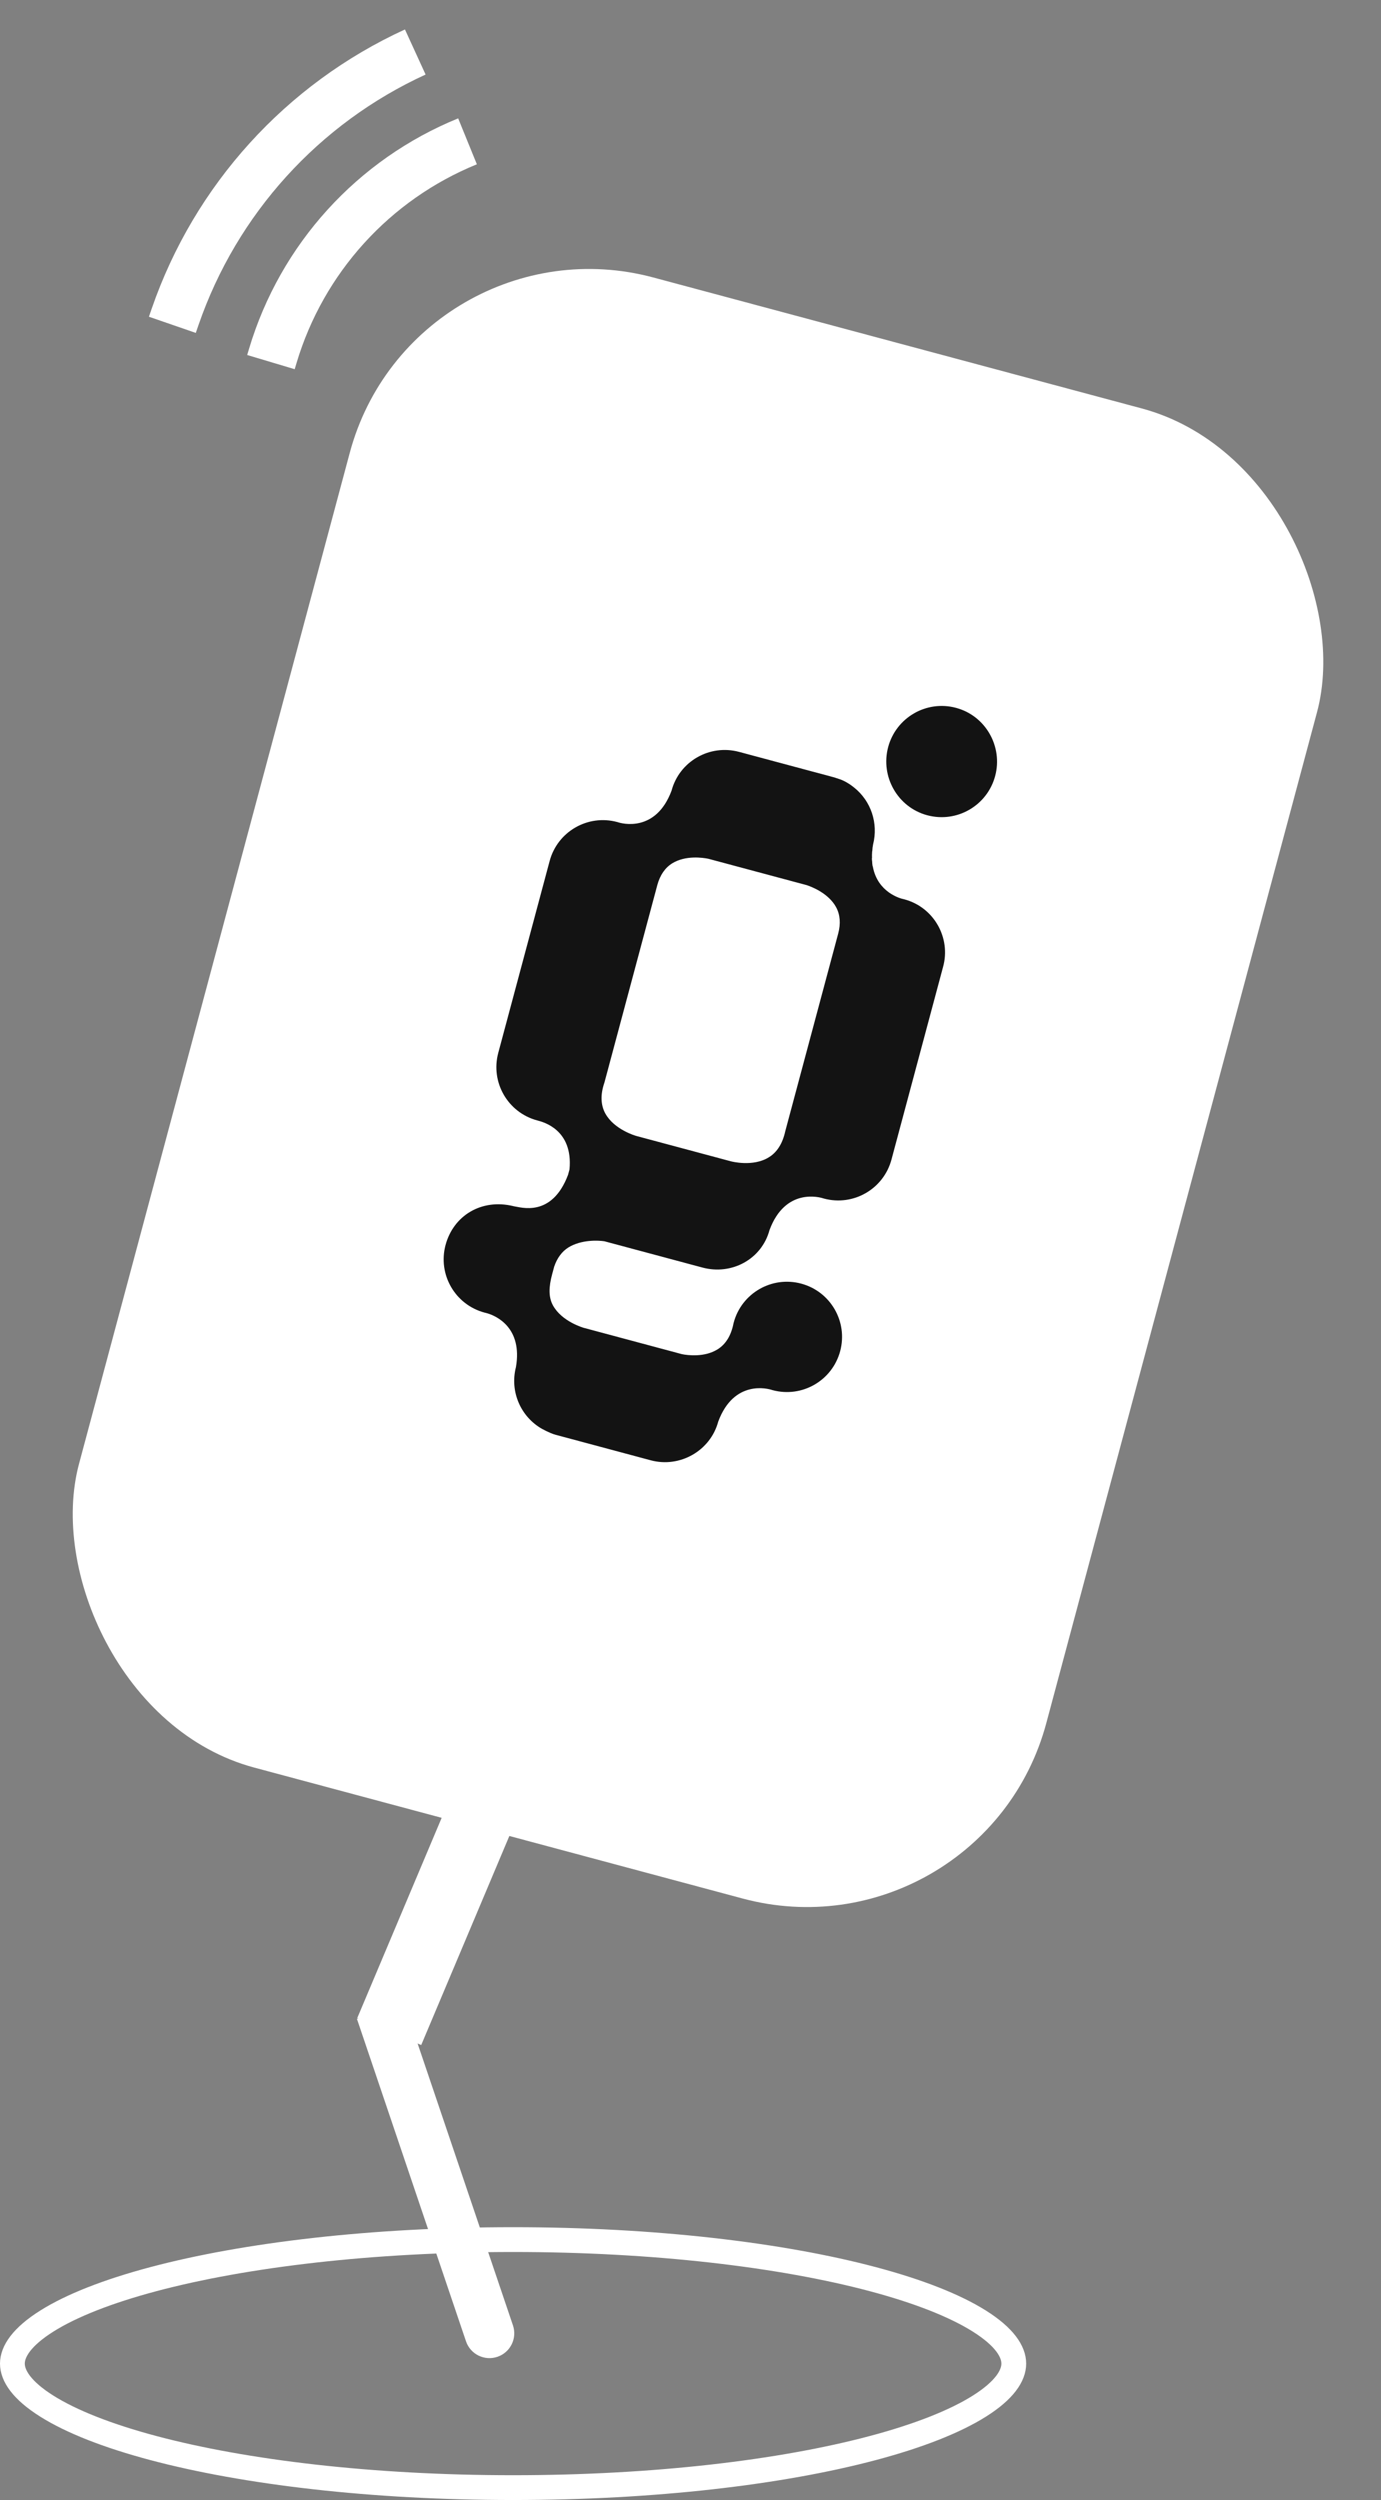 <svg width="1064" height="1925" viewBox="0 0 1064 1925" fill="none" xmlns="http://www.w3.org/2000/svg">
<rect x="0" y="0" width="1064" height="1925" fill="#808080" stroke="none"/>
<g clip-path="url(#clip0_2003_61)">
<path d="M402.759 1389.21C408.498 1375.61 402.122 1359.92 388.517 1354.19C374.912 1348.45 359.23 1354.82 353.491 1368.43L402.759 1389.21ZM353.491 1368.43L275.256 1553.88L324.524 1574.67L402.759 1389.21L353.491 1368.43Z" fill="white"/>
<path d="M359.028 1802.78C362.41 1812.77 373.25 1818.12 383.24 1814.74C393.231 1811.36 398.588 1800.52 395.207 1790.53L359.028 1802.78ZM275.001 1554.51L359.028 1802.78L395.207 1790.53L311.179 1542.27L275.001 1554.51Z" fill="white"/>
<path d="M781.077 1819.97C781.077 1829.29 773.815 1840.62 754.48 1852.76C735.632 1864.6 707.724 1875.62 672.389 1885.01C601.859 1903.75 503.894 1915.45 395.313 1915.45C286.732 1915.45 188.767 1903.75 118.236 1885.01C82.901 1875.62 54.993 1864.6 36.145 1852.76C16.811 1840.62 9.549 1829.29 9.549 1819.97C9.549 1810.64 16.811 1799.31 36.145 1787.17C54.993 1775.33 82.901 1764.31 118.236 1754.92C188.767 1736.18 286.732 1724.48 395.313 1724.48C503.894 1724.48 601.859 1736.18 672.389 1754.92C707.724 1764.31 735.632 1775.33 754.48 1787.17C773.815 1799.31 781.077 1810.64 781.077 1819.97Z" stroke="white" stroke-width="19.097"/>
<path d="M319.945 40.044V40.044C232.955 79.893 166.077 153.624 134.875 244.077L132.792 250.113" stroke="white" stroke-width="38.194"/>
<path d="M360.199 108.82V108.82C287.774 138.316 232.616 199.042 210.199 273.962L208.746 278.819" stroke="white" stroke-width="38.194"/>
<rect x="318.895" y="164.235" width="771.528" height="1187.85" rx="190.972" transform="rotate(15 318.895 164.235)" fill="white"/>
<path d="M696.814 692.5L696.361 692.378C693.808 691.937 676.133 687.201 672.484 667.279C672.484 667.279 672.545 667.052 672.318 666.992C672.213 666.478 672.169 665.737 672.064 665.223C672.124 664.997 671.958 664.709 672.019 664.483C671.914 663.969 672.035 663.516 671.93 663.002C671.764 662.714 671.886 662.261 671.781 661.747C671.675 661.233 671.736 661.007 671.858 660.553C671.752 660.039 671.874 659.586 671.829 658.846C671.89 658.619 671.724 658.332 671.846 657.879C671.801 657.138 671.983 656.458 671.939 655.718C672 655.491 672 655.491 672.06 655.264C672.077 654.297 672.259 653.618 672.275 652.65C672.457 651.971 672.473 651.003 672.656 650.324C676.861 633.721 670.943 616.834 658.367 606.663C658.367 606.663 652.645 601.73 646.588 599.864C645.681 599.621 643.476 598.787 643.023 598.666L569.376 578.932C546.715 572.86 523.442 586.297 517.431 608.731C505.272 641.419 478.82 634.088 475.934 633.072L475.481 632.951C452.821 626.879 429.547 640.316 423.476 662.976L383.887 810.723C377.815 833.384 391.252 856.657 413.912 862.729L414.366 862.85C418.218 863.882 441.68 869.683 438.772 900.478L437.679 904.557C425.111 937.863 401.123 929.493 395.729 928.776L395.276 928.655C370.847 922.838 349.342 936.02 343.27 958.68C337.198 981.341 350.635 1004.61 373.296 1010.69C374.202 1010.93 374.655 1011.05 375.789 1011.35C382.526 1013.4 402.69 1022.45 397.515 1052.64C392.642 1071.73 401.308 1091.05 417.769 1100.32C418.222 1100.44 418.614 1100.79 418.841 1100.85C419.46 1101.26 420.14 1101.44 420.759 1101.85C423.13 1102.97 425.501 1104.09 427.994 1104.76L501.414 1124.44C523.848 1130.45 547.348 1117.07 553.359 1094.64C565.518 1061.95 591.97 1069.28 594.856 1070.3L595.309 1070.42C617.969 1076.49 641.243 1063.05 647.315 1040.39C653.386 1017.73 639.95 994.458 617.289 988.386C594.628 982.314 571.355 995.751 565.283 1018.41L565.162 1018.86C563.352 1028.34 559.082 1035.21 552.701 1039.08C542.81 1045.18 529.861 1043.65 525.268 1042.66C524.588 1042.48 449.808 1022.44 449.808 1022.44C449.582 1022.38 432.874 1017.66 426.028 1005.14C422.439 998.595 422.857 990.692 425.346 981.401L426.985 975.283C429.26 968.606 433.044 963.548 437.99 960.501C447.88 954.408 461.072 955.028 465.725 955.789C466.179 955.911 541.185 976.009 541.185 976.009C563.846 982.081 586.876 969.55 592.887 947.116C605.046 914.429 631.498 921.759 634.384 922.775L634.837 922.897C657.497 928.969 680.771 915.532 686.842 892.871L726.553 744.671C732.851 722.071 719.475 698.571 696.814 692.5ZM592.35 891.111C580.1 898.758 563.331 894.265 563.105 894.204L490.138 874.653C489.911 874.592 473.203 869.872 466.357 857.351C462.768 850.804 462.506 842.718 465.675 833.61L465.797 833.157L505.385 685.41L505.507 684.956C505.81 683.823 506.114 682.69 506.418 681.557C508.482 673.853 512.448 668.115 517.968 664.737C528.146 658.477 541.487 660.352 545.854 661.279C546.08 661.34 546.307 661.4 546.76 661.522L620.407 681.256C620.86 681.377 621.087 681.438 621.54 681.559C625.332 682.818 638.337 687.76 644.188 698.557C647.279 704.243 647.845 711.195 645.78 718.899C645.477 720.032 645.173 721.165 644.869 722.298L644.748 722.752L605.159 870.499L605.038 870.952C603.002 880.364 598.732 887.235 592.35 891.111Z" fill="#131313"/>
<path d="M714.424 627.751C737.311 633.884 760.645 620.221 766.717 597.56C772.789 574.899 759.473 551.173 736.586 545.04C713.699 538.908 690.365 552.571 684.293 575.232C678.221 597.892 691.536 621.619 714.424 627.751Z" fill="#131313"/>
</g>
<defs>
<clipPath id="clip0_2003_61">
<rect width="1064" height="1925" fill="white"/>
</clipPath>
</defs>
</svg>

